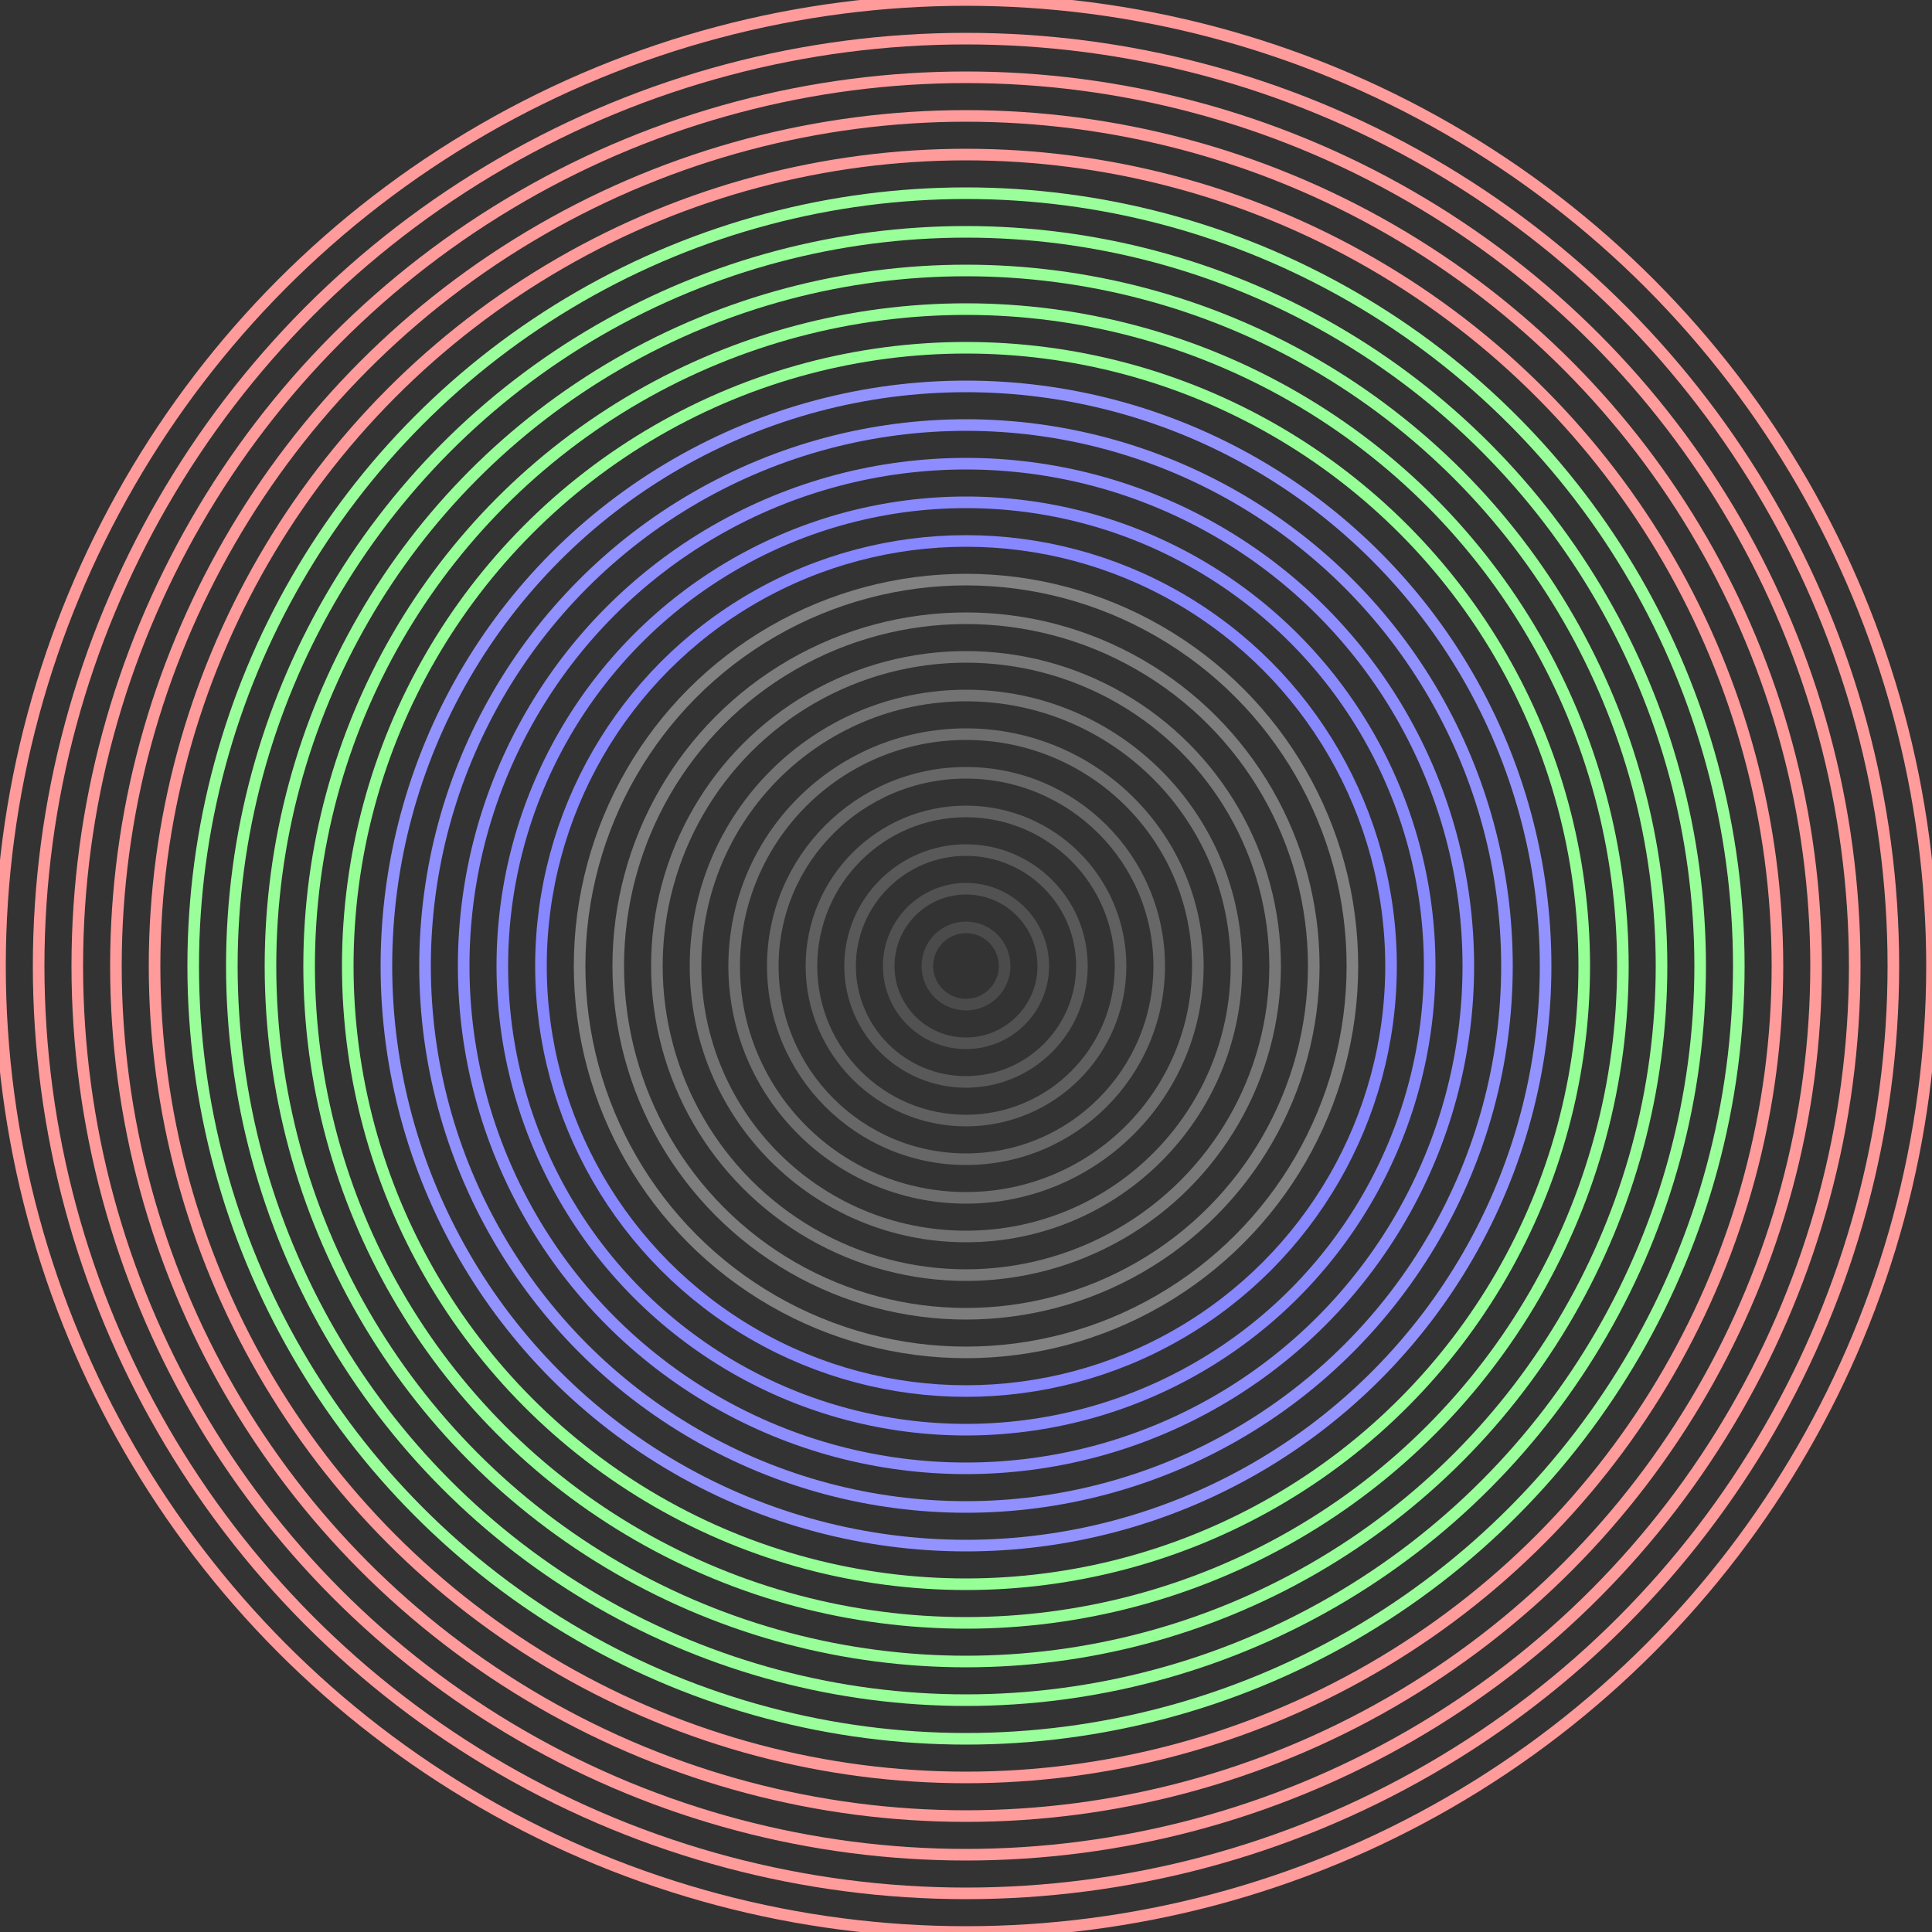<svg width='500' height='500' xmlns='http://www.w3.org/2000/svg'>
<rect width="100%" height="100%" fill="#333333" stroke="none"/>
<circle cx='250' cy='250' r='10' fill='none' stroke='rgb(75,75,75)' stroke-width='3' />
<circle cx='250' cy='250' r='20' fill='none' stroke='rgb(82,82,82)' stroke-width='3' />
<circle cx='250' cy='250' r='30' fill='none' stroke='rgb(89,89,89)' stroke-width='3' />
<circle cx='250' cy='250' r='40' fill='none' stroke='rgb(96,96,96)' stroke-width='3' />
<circle cx='250' cy='250' r='50' fill='none' stroke='rgb(103,103,103)' stroke-width='3' />
<circle cx='250' cy='250' r='60' fill='none' stroke='rgb(110,110,110)' stroke-width='3' />
<circle cx='250' cy='250' r='70' fill='none' stroke='rgb(115,115,115)' stroke-width='3' />
<circle cx='250' cy='250' r='80' fill='none' stroke='rgb(120,120,120)' stroke-width='3' />
<circle cx='250' cy='250' r='90' fill='none' stroke='rgb(125,125,125)' stroke-width='3' />
<circle cx='250' cy='250' r='100' fill='none' stroke='rgb(130,130,130)' stroke-width='3' />
<circle cx='250' cy='250' r='110' fill='none' stroke='rgb(135,135,270)' stroke-width='3' />
<circle cx='250' cy='250' r='120' fill='none' stroke='rgb(138,138,276)' stroke-width='3' />
<circle cx='250' cy='250' r='130' fill='none' stroke='rgb(141,141,282)' stroke-width='3' />
<circle cx='250' cy='250' r='140' fill='none' stroke='rgb(144,144,288)' stroke-width='3' />
<circle cx='250' cy='250' r='150' fill='none' stroke='rgb(147,147,294)' stroke-width='3' />
<circle cx='250' cy='250' r='160' fill='none' stroke='rgb(150,300,150)' stroke-width='3' />
<circle cx='250' cy='250' r='170' fill='none' stroke='rgb(151,302,151)' stroke-width='3' />
<circle cx='250' cy='250' r='180' fill='none' stroke='rgb(152,304,152)' stroke-width='3' />
<circle cx='250' cy='250' r='190' fill='none' stroke='rgb(153,306,153)' stroke-width='3' />
<circle cx='250' cy='250' r='200' fill='none' stroke='rgb(154,308,154)' stroke-width='3' />
<circle cx='250' cy='250' r='210' fill='none' stroke='rgb(310,155,155)' stroke-width='3' />
<circle cx='250' cy='250' r='220' fill='none' stroke='rgb(310,155,155)' stroke-width='3' />
<circle cx='250' cy='250' r='230' fill='none' stroke='rgb(310,155,155)' stroke-width='3' />
<circle cx='250' cy='250' r='240' fill='none' stroke='rgb(310,155,155)' stroke-width='3' />
<circle cx='250' cy='250' r='250' fill='none' stroke='rgb(310,155,155)' stroke-width='3' />
</svg>